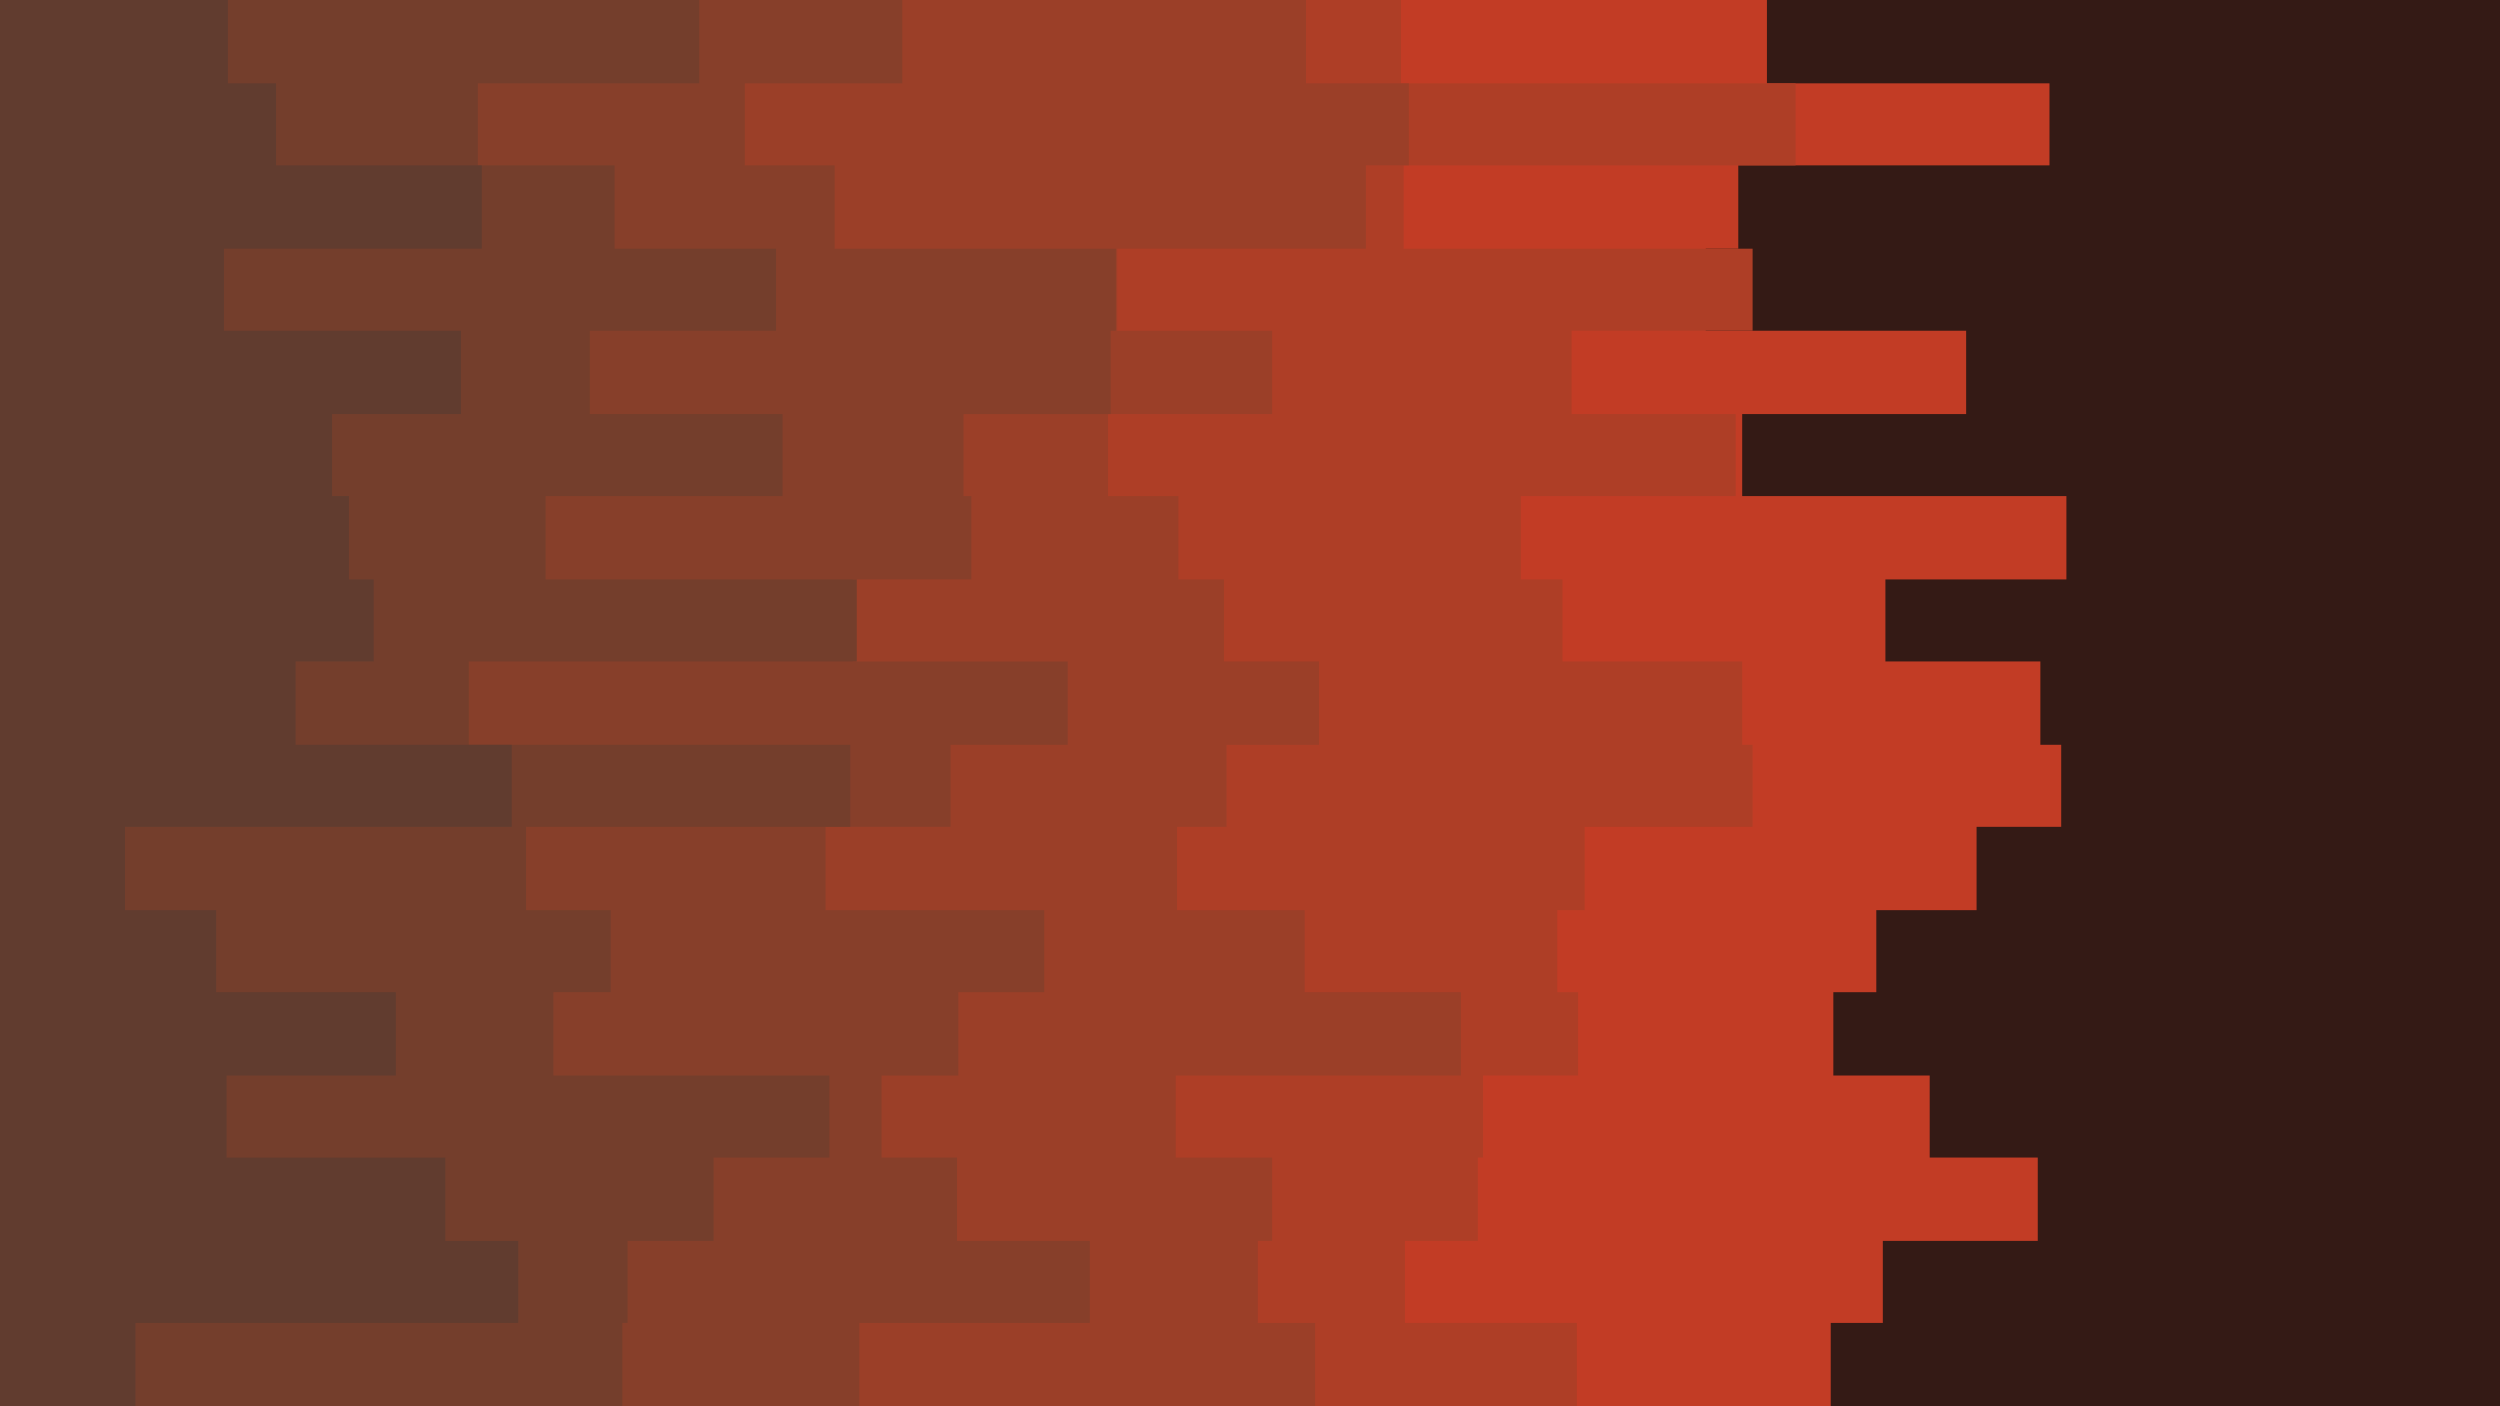 <svg id="visual" viewBox="0 0 1920 1080" width="1920" height="1080" xmlns="http://www.w3.org/2000/svg" xmlns:xlink="http://www.w3.org/1999/xlink" version="1.1"><rect x="0" y="0" width="1920" height="1080" fill="#341a15"></rect><path d="M1605 0L1357 0L1357 64L1574 64L1574 127L1335 127L1335 191L1310 191L1310 254L1510 254L1510 318L1338 318L1338 381L1587 381L1587 445L1448 445L1448 508L1567 508L1567 572L1583 572L1583 635L1518 635L1518 699L1441 699L1441 762L1408 762L1408 826L1482 826L1482 889L1565 889L1565 953L1446 953L1446 1016L1406 1016L1406 1080L0 1080L0 1016L0 1016L0 953L0 953L0 889L0 889L0 826L0 826L0 762L0 762L0 699L0 699L0 635L0 635L0 572L0 572L0 508L0 508L0 445L0 445L0 381L0 381L0 318L0 318L0 254L0 254L0 191L0 191L0 127L0 127L0 64L0 64L0 0L0 0Z" fill="#c23c25"></path><path d="M1370 0L1076 0L1076 64L1379 64L1379 127L1078 127L1078 191L1346 191L1346 254L1207 254L1207 318L1333 318L1333 381L1168 381L1168 445L1200 445L1200 508L1338 508L1338 572L1346 572L1346 635L1217 635L1217 699L1196 699L1196 762L1212 762L1212 826L1139 826L1139 889L1135 889L1135 953L1079 953L1079 1016L1211 1016L1211 1080L0 1080L0 1016L0 1016L0 953L0 953L0 889L0 889L0 826L0 826L0 762L0 762L0 699L0 699L0 635L0 635L0 572L0 572L0 508L0 508L0 445L0 445L0 381L0 381L0 318L0 318L0 254L0 254L0 191L0 191L0 127L0 127L0 64L0 64L0 0L0 0Z" fill="#ae3e26"></path><path d="M942 0L1003 0L1003 64L1082 64L1082 127L1049 127L1049 191L858 191L858 254L977 254L977 318L851 318L851 381L905 381L905 445L940 445L940 508L1013 508L1013 572L942 572L942 635L904 635L904 699L1002 699L1002 762L1122 762L1122 826L903 826L903 889L977 889L977 953L966 953L966 1016L1010 1016L1010 1080L0 1080L0 1016L0 1016L0 953L0 953L0 889L0 889L0 826L0 826L0 762L0 762L0 699L0 699L0 635L0 635L0 572L0 572L0 508L0 508L0 445L0 445L0 381L0 381L0 318L0 318L0 254L0 254L0 191L0 191L0 127L0 127L0 64L0 64L0 0L0 0Z" fill="#9b3f28"></path><path d="M699 0L693 0L693 64L572 64L572 127L641 127L641 191L857 191L857 254L853 254L853 318L740 318L740 381L746 381L746 445L655 445L655 508L820 508L820 572L730 572L730 635L634 635L634 699L802 699L802 762L736 762L736 826L677 826L677 889L735 889L735 953L837 953L837 1016L660 1016L660 1080L0 1080L0 1016L0 1016L0 953L0 953L0 889L0 889L0 826L0 826L0 762L0 762L0 699L0 699L0 635L0 635L0 572L0 572L0 508L0 508L0 445L0 445L0 381L0 381L0 318L0 318L0 254L0 254L0 191L0 191L0 127L0 127L0 64L0 64L0 0L0 0Z" fill="#873f2a"></path><path d="M598 0L537 0L537 64L367 64L367 127L472 127L472 191L596 191L596 254L453 254L453 318L601 318L601 381L419 381L419 445L658 445L658 508L360 508L360 572L653 572L653 635L404 635L404 699L469 699L469 762L425 762L425 826L637 826L637 889L548 889L548 953L482 953L482 1016L478 1016L478 1080L0 1080L0 1016L0 1016L0 953L0 953L0 889L0 889L0 826L0 826L0 762L0 762L0 699L0 699L0 635L0 635L0 572L0 572L0 508L0 508L0 445L0 445L0 381L0 381L0 318L0 318L0 254L0 254L0 191L0 191L0 127L0 127L0 64L0 64L0 0L0 0Z" fill="#743e2c"></path><path d="M185 0L175 0L175 64L212 64L212 127L370 127L370 191L172 191L172 254L354 254L354 318L255 318L255 381L268 381L268 445L287 445L287 508L227 508L227 572L393 572L393 635L96 635L96 699L166 699L166 762L304 762L304 826L174 826L174 889L342 889L342 953L398 953L398 1016L104 1016L104 1080L0 1080L0 1016L0 1016L0 953L0 953L0 889L0 889L0 826L0 826L0 762L0 762L0 699L0 699L0 635L0 635L0 572L0 572L0 508L0 508L0 445L0 445L0 381L0 381L0 318L0 318L0 254L0 254L0 191L0 191L0 127L0 127L0 64L0 64L0 0L0 0Z" fill="#613c2f"></path></svg>
